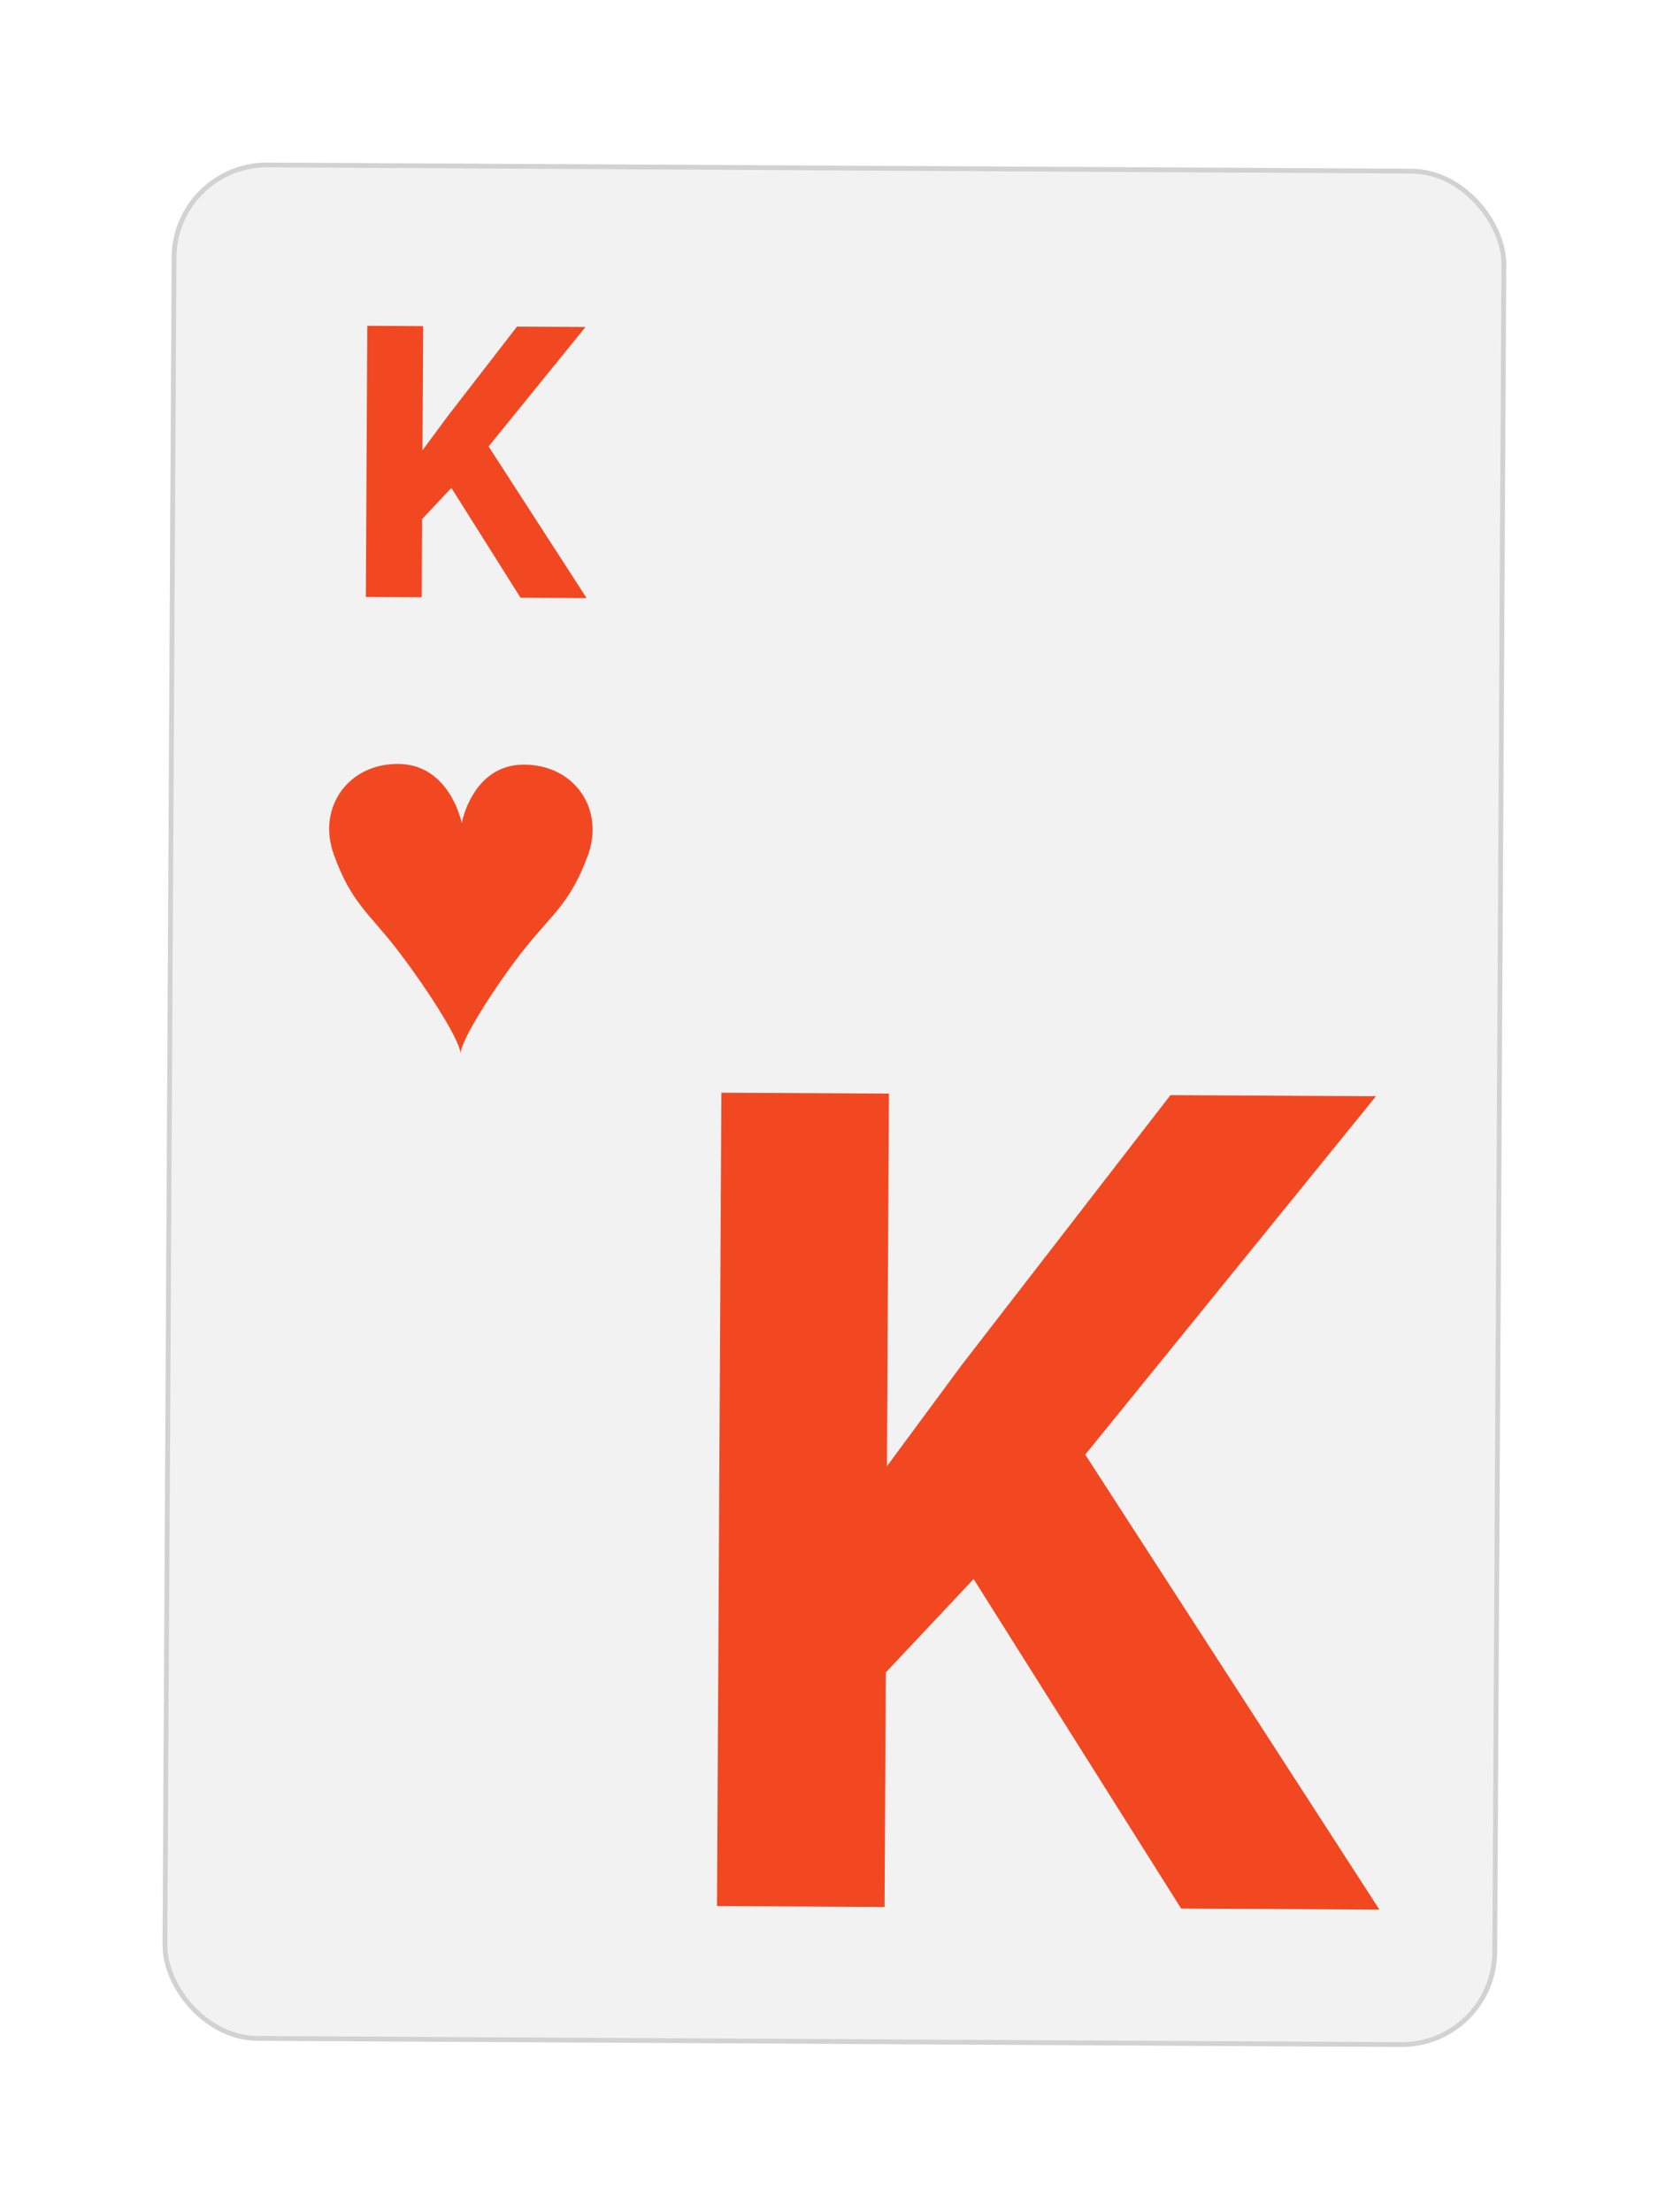 <svg width="351" height="464" viewBox="0 0 351 464" fill="none" xmlns="http://www.w3.org/2000/svg">
<g filter="url(#filter0_d_26_511)">
<rect x="36.125" y="29" width="280" height="394" rx="20" transform="rotate(0.309 36.125 29)" fill="#F2F2F2"/>
<rect x="36.622" y="29.503" width="279" height="393" rx="19.5" transform="rotate(0.309 36.622 29.503)" stroke="#D2D2D2"/>
</g>
<path d="M88.779 68.41L88.472 125.284L76.754 125.221L77.06 68.347L88.779 68.41ZM122.841 68.593L100.151 96.558L87.068 110.472L85.018 99.367L93.872 87.383L108.466 68.516L122.841 68.593ZM109.214 125.396L92.599 99.017L101.309 91.798L123.081 125.471L109.214 125.396Z" fill="#F24822"/>
<path d="M186.501 229.412L185.582 400.035L150.426 399.845L151.345 229.223L186.501 229.412ZM288.687 229.963L220.617 313.855L181.368 355.597L175.219 322.282L201.78 286.331L245.563 229.73L288.687 229.963ZM247.807 400.37L197.959 321.233L224.092 299.577L289.408 400.594L247.807 400.37Z" fill="#F24822"/>
<path fill-rule="evenodd" clip-rule="evenodd" d="M109.758 160.401C99.067 160.507 96.877 172.666 96.877 172.666C96.877 172.666 94.475 160.483 83.787 160.261C73.098 160.039 66.469 169.377 70.034 179.264C73.599 189.151 77.192 191.391 82.834 198.575C88.475 205.76 96.672 218.18 96.616 221.099C96.59 218.179 104.579 205.847 110.298 198.723C116.017 191.6 119.634 189.399 123.305 179.551C126.976 169.703 120.449 160.294 109.758 160.401Z" fill="#F24822"/>
<defs>
<filter id="filter0_d_26_511" x="0.109" y="0.107" width="349.902" height="463.288" filterUnits="userSpaceOnUse" color-interpolation-filters="sRGB">
<feFlood flood-opacity="0" result="BackgroundImageFix"/>
<feColorMatrix in="SourceAlpha" type="matrix" values="0 0 0 0 0 0 0 0 0 0 0 0 0 0 0 0 0 0 127 0" result="hardAlpha"/>
<feOffset dy="5"/>
<feGaussianBlur stdDeviation="17"/>
<feColorMatrix type="matrix" values="0 0 0 0 0 0 0 0 0 0 0 0 0 0 0 0 0 0 0.1 0"/>
<feBlend mode="normal" in2="BackgroundImageFix" result="effect1_dropShadow_26_511"/>
<feBlend mode="normal" in="SourceGraphic" in2="effect1_dropShadow_26_511" result="shape"/>
</filter>
</defs>
</svg>
